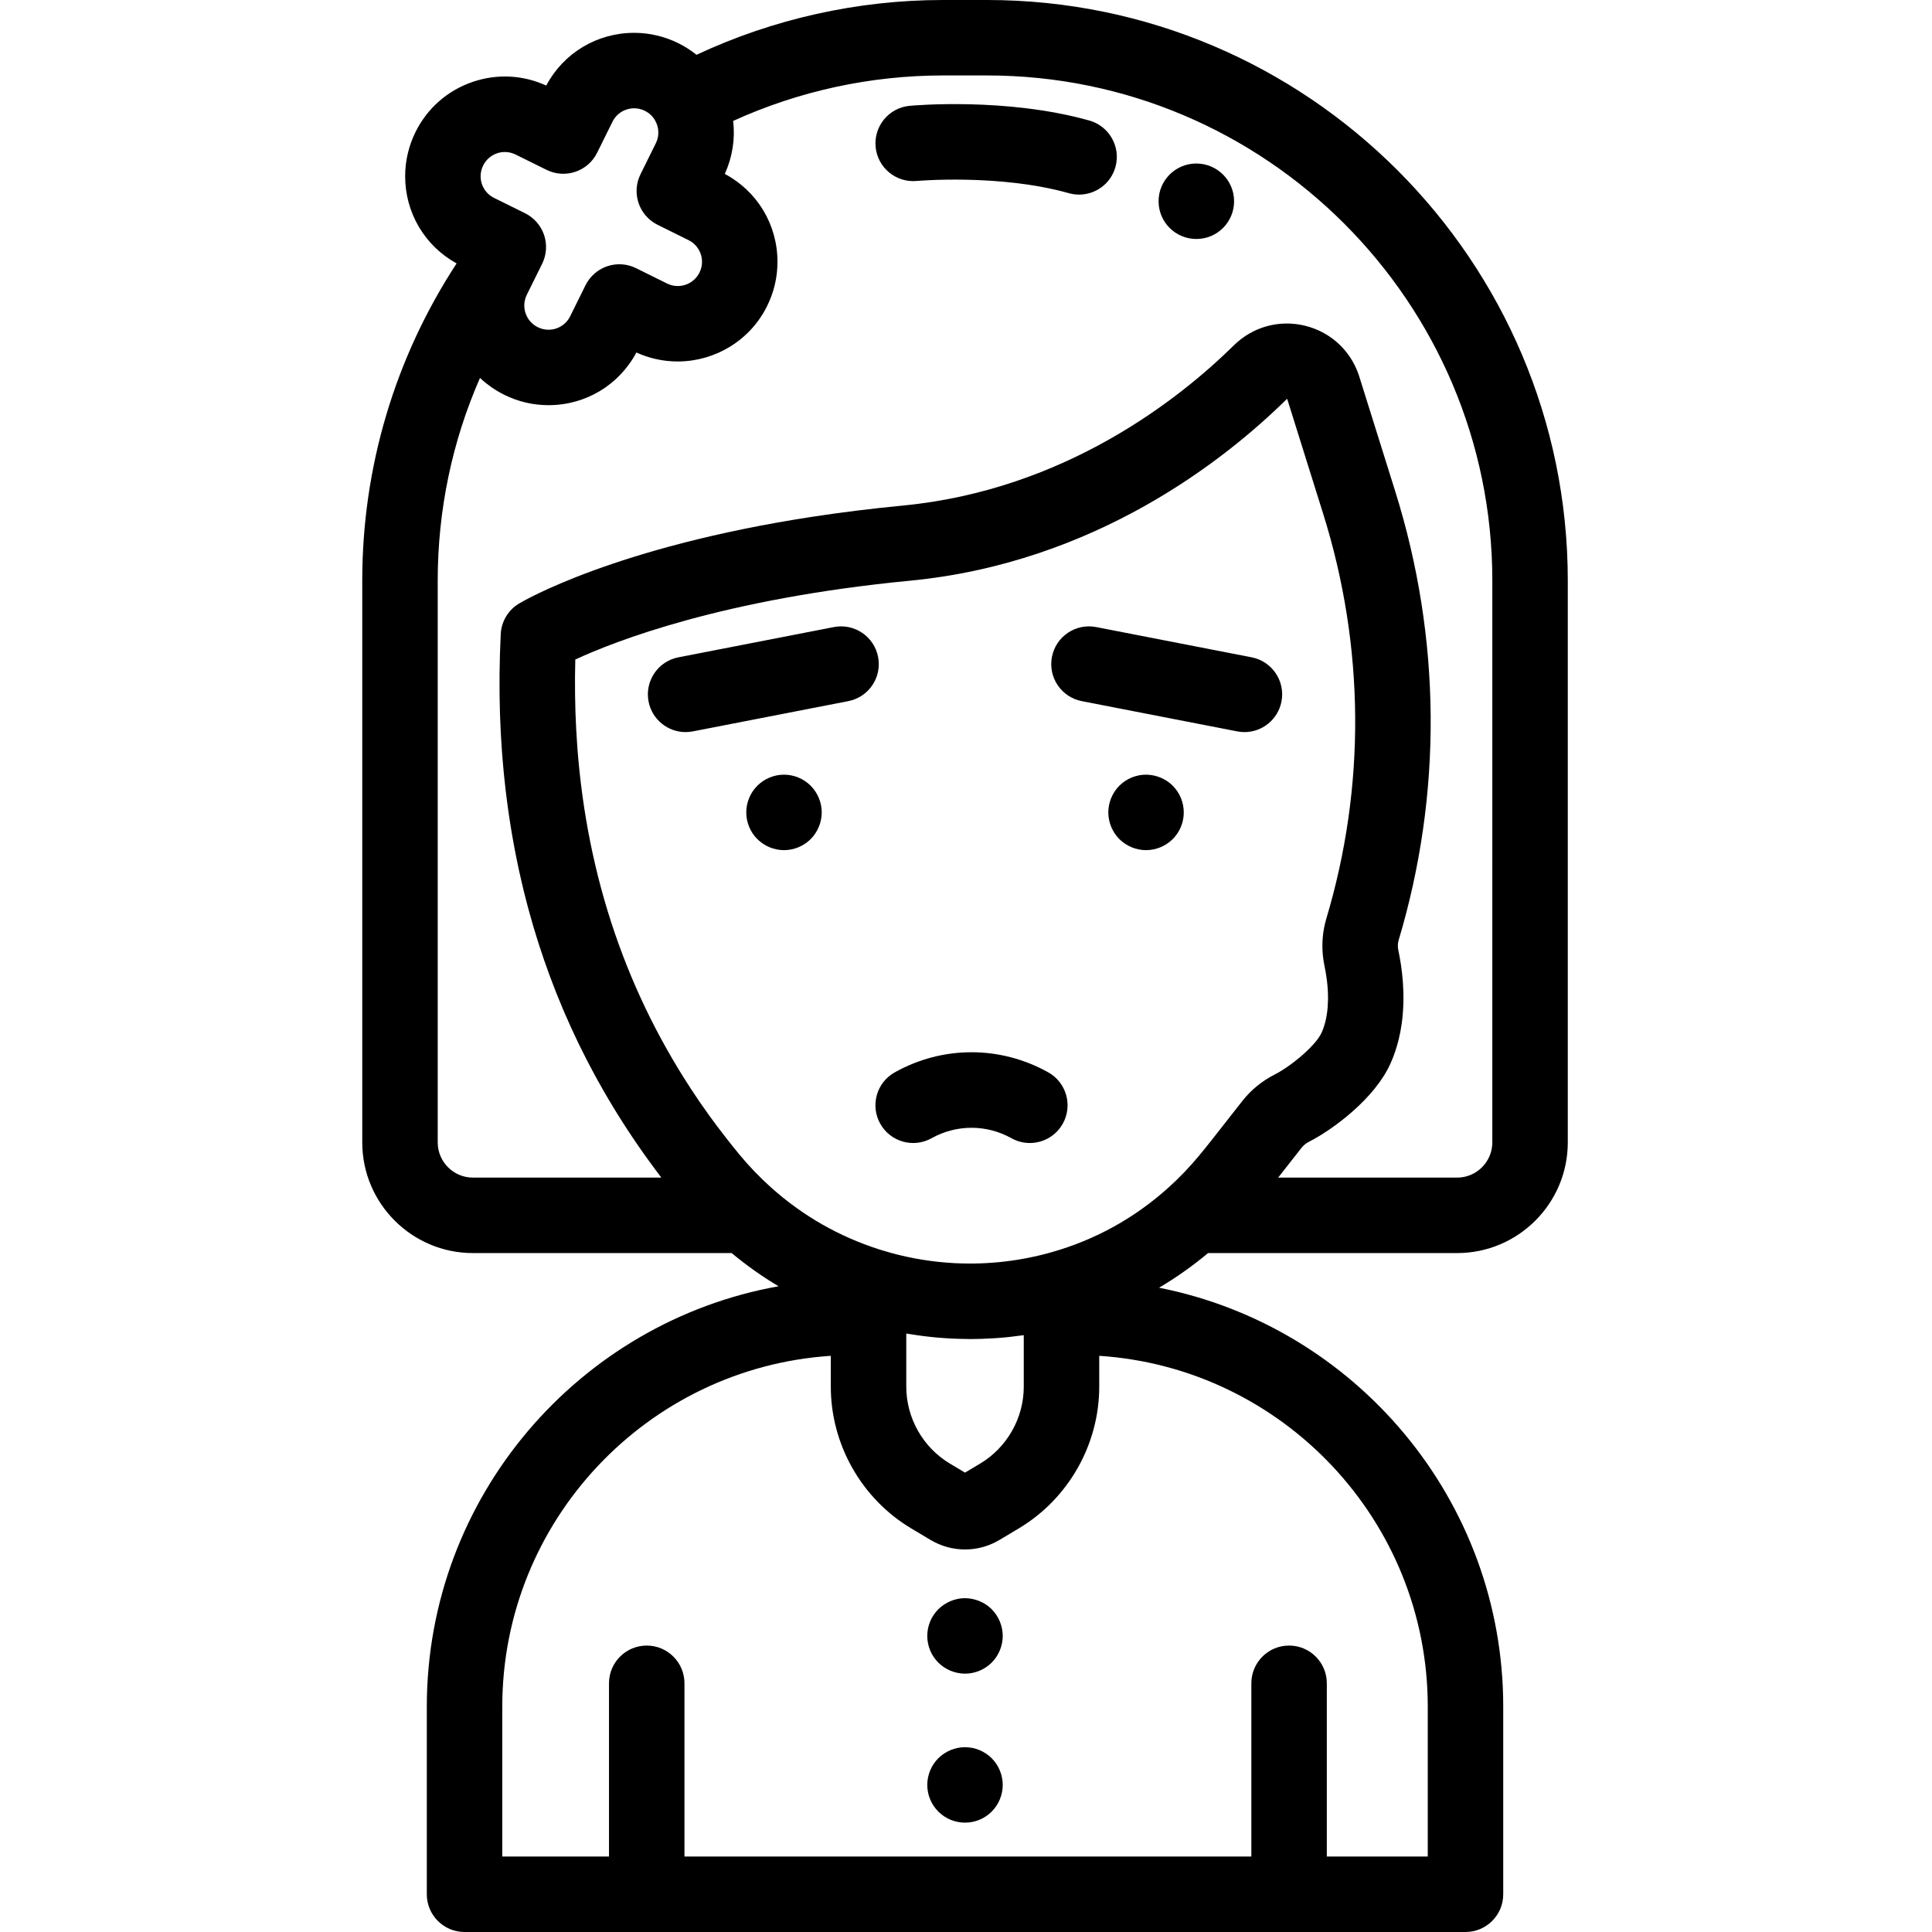 <svg viewBox="-96 0 512 512" xmlns="http://www.w3.org/2000/svg"><path d="m168.969 429.711c-.25-.602-.559-1.18-.918-1.723-.359-.547-.781-1.059-1.242-1.52-2.32-2.32-5.777-3.391-9.02-2.738-.641.129-1.27.328-1.879.578-.602.25-1.18.562-1.723.922-.551.359-1.059.781-1.52 1.238-.461.461-.879.973-1.25 1.52-.359.543-.672 1.121-.922 1.723-.25.609-.438 1.238-.566 1.879-.133.641-.191 1.301-.191 1.949 0 .652.062 1.312.191 1.949.129.641.316 1.273.566 1.871.25.609.562 1.191.922 1.73.371.551.789 1.059 1.25 1.52.461.461.969.879 1.52 1.242.543.359 1.121.668 1.723.918.609.25 1.238.441 1.879.57.641.129 1.301.199 1.949.199 2.629 0 5.211-1.07 7.07-2.93.461-.461.879-.969 1.238-1.52.359-.539.672-1.121.922-1.73.25-.598.438-1.23.57-1.871.129-.637.199-1.297.199-1.949 0-.648-.07-1.309-.199-1.949-.133-.641-.32-1.27-.57-1.879zm0 0"/><path d="m168.969 469.199c-.25-.609-.559-1.188-.918-1.73-.359-.547-.781-1.059-1.242-1.52-.461-.461-.969-.879-1.52-1.238-.539-.359-1.121-.672-1.73-.922-.598-.25-1.23-.438-1.867-.57-1.293-.258-2.621-.258-3.902 0-.641.133-1.27.32-1.879.57-.602.25-1.18.562-1.719.922-.551.359-1.062.777-1.523 1.238-.457.461-.879.973-1.25 1.52-.359.543-.668 1.121-.918 1.73-.25.602-.441 1.23-.57 1.871-.129.641-.191 1.301-.191 1.949 0 .652.062 1.309.191 1.961.129.629.32 1.258.57 1.871.25.598.559 1.18.918 1.719.371.551.793 1.059 1.25 1.52.461.461.973.879 1.523 1.25.539.359 1.117.672 1.719.922.609.25 1.238.438 1.879.566.641.133 1.301.191 1.949.191.652 0 1.312-.059 1.953-.191.637-.129 1.27-.316 1.867-.566.609-.25 1.191-.562 1.73-.922.551-.371 1.059-.789 1.52-1.25.461-.461.883-.969 1.242-1.52.359-.539.668-1.121.918-1.719.25-.613.441-1.242.57-1.871.129-.652.199-1.309.199-1.961 0-.648-.07-1.309-.199-1.949-.129-.641-.32-1.27-.57-1.871zm0 0"/><path d="m165.59 0h-11.699c-22.578 0-44.992 5.012-65.309 14.523-1.477-1.184-3.086-2.215-4.812-3.074-3.629-1.797-7.676-2.75-11.699-2.75-9.852 0-18.707 5.332-23.316 13.973-6.141-2.809-13-3.168-19.422-.996-6.684 2.258-12.09 6.984-15.211 13.301-1.801 3.629-2.754 7.68-2.754 11.711 0 9.719 5.199 18.465 13.641 23.121-16.359 25.016-25.008 54-25.008 84.082v148.859c0 16.172 13.156 29.328 29.328 29.328h68.57c3.934 3.27 8.078 6.203 12.422 8.797-52.918 9.465-93.211 55.824-93.211 111.414v49.711c0 5.523 4.48 10 10 10h265.262c5.523 0 10-4.477 10-10v-49.711c0-54.887-39.281-100.77-91.211-111.031 4.543-2.68 8.875-5.746 12.988-9.18h66.004c16.172 0 29.328-13.156 29.328-29.328v-148.859c0-84.855-69.035-153.891-153.891-153.891zm-133.547 43.852c.762-1.535 2.07-2.68 3.691-3.23.672-.227 1.363-.34 2.055-.34.977 0 1.945.227 2.848.672l8.211 4.062c4.949 2.445 10.949.418 13.395-4.531l4.062-8.207c1.09-2.207 3.301-3.578 5.766-3.578.977 0 1.922.227 2.812.668 1.156.574 2.066 1.418 2.707 2.527 1.09 1.867 1.168 4.137.207 6.074l-4.059 8.211c-2.449 4.945-.422 10.941 4.52 13.391l8.219 4.074c2.199 1.086 3.562 3.293 3.562 5.758 0 .98-.227 1.93-.672 2.832-1.566 3.168-5.422 4.473-8.586 2.906l-8.211-4.07c-2.379-1.18-5.125-1.363-7.641-.516-2.512.852-4.586 2.664-5.766 5.043l-4.062 8.215c-1.086 2.199-3.293 3.57-5.754 3.57-.98 0-1.934-.227-2.836-.676-1.535-.758-2.684-2.07-3.23-3.691-.547-1.625-.43-3.363.34-4.918l4.051-8.191c1.176-2.375 1.359-5.125.512-7.637-.852-2.512-2.664-4.586-5.043-5.762l-8.207-4.059c-2.199-1.086-3.566-3.293-3.566-5.758.004-.98.227-1.934.676-2.84zm24.957 154.141c-.004-.082-.008-.168-.016-.25-.105-1.434-.199-2.875-.277-4.32-.008-.145-.012-.289-.02-.438-.074-1.383-.137-2.773-.184-4.168-.008-.297-.012-.594-.02-.887-.039-1.25-.07-2.504-.086-3.762-.008-.41-.004-.82-.004-1.23-.012-1.148-.02-2.297-.012-3.457.004-.52.02-1.047.023-1.57.016-1.043.027-2.086.055-3.133 10.566-4.895 39.324-16.137 88.668-20.883 49.211-4.738 83.715-32.188 99.902-48.156.035-.004.094.016.117.062l9.5 30.332c11.035 35.203 11.324 72.309.836 107.328-.148.504-.285 1.012-.398 1.527-.707 3.078-.824 6.309-.352 9.484.078.531.176 1.059.285 1.586.391 1.82.973 5.203.918 8.918-.039 2.477-.363 5.098-1.219 7.496-.141.402-.297.797-.473 1.18-1.543 3.438-8.066 8.891-12.457 11.117-3.383 1.723-6.273 4.098-8.586 7.043l-8.074 10.289c-1.148 1.457-2.316 2.906-3.473 4.297-2.445 2.938-5.113 5.715-7.934 8.262-.004.004-.004.004-.008.008-9.02 8.141-19.488 13.93-31.121 17.207-8.195 2.312-16.629 3.273-25.023 2.898-.195-.008-.387-.008-.582-.02-.094-.004-.188-.016-.285-.02-5.629-.312-11.234-1.227-16.734-2.746-.93-.258-1.859-.531-2.781-.824-10.762-3.406-20.488-8.965-28.914-16.531-2.965-2.66-5.758-5.566-8.301-8.645-1.258-1.516-2.48-3.055-3.684-4.598-1.508-1.938-2.984-3.887-4.406-5.867-.082-.113-.164-.23-.246-.348-.766-1.07-1.527-2.145-2.27-3.227-.172-.254-.336-.508-.508-.762-18.594-27.406-29.266-58.609-31.859-93.195zm106.73 189.883-3.992 2.383-3.996-2.387c-7.137-4.258-11.57-12.07-11.57-20.391v-14.078c.297.055.594.09.891.137.664.109 1.332.215 2 .309.605.086 1.211.168 1.82.246.668.082 1.336.156 2.004.227.609.062 1.219.121 1.828.176.668.055 1.336.102 2.004.145.613.043 1.223.078 1.836.105.668.031 1.332.051 2 .066.617.016 1.23.031 1.848.035.23.004.457.016.688.016.512 0 1.023-.02 1.535-.027.469-.008.934-.012 1.402-.023.867-.027 1.734-.07 2.602-.121.355-.02.711-.031 1.062-.055 1.223-.082 2.441-.184 3.66-.312.227-.023.453-.055.676-.082 1-.109 1.996-.23 2.988-.375.098-.012.195-.02.293-.035v13.645c0 8.324-4.434 16.137-11.578 20.398zm118.641 64.414v39.711h-26.75v-45.91c0-5.523-4.477-10-10-10-5.523 0-10 4.477-10 10v45.91h-150.23v-45.91c0-5.523-4.477-10-10-10-5.52 0-10 4.477-10 10v45.91h-28.281v-39.711c0-49.316 38.523-89.812 87.062-92.98v8.172c0 15.324 8.172 29.723 21.32 37.566l5.066 3.023c.355.215.715.414 1.078.598.684.352 1.387.648 2.102.906.043.016.09.035.133.051.301.105.605.195.91.285.078.023.16.055.238.074.227.062.457.113.684.164.16.039.32.082.484.117.164.031.328.055.492.082.227.039.457.086.684.117.109.012.219.02.324.031.289.035.578.07.867.09.043 0 .09 0 .137.004.348.02.699.035 1.051.035.055 0 .105-.008.156-.008.344 0 .688-.008 1.031-.031.012 0 .02-.004.031-.004 2.758-.191 5.477-1.023 7.934-2.496l5.086-3.039c13.156-7.848 21.328-22.242 21.328-37.566v-8.172c48.539 3.168 87.062 43.664 87.062 92.98zm17.109-149.539c0 5.145-4.188 9.328-9.332 9.328h-47.426l6.215-7.918c.512-.648 1.16-1.176 1.918-1.562 6.414-3.258 17.473-11.473 21.637-20.75.918-2.047 1.613-4.133 2.129-6.215.012-.047.027-.094.039-.141.348-1.418.613-2.832.809-4.227 0-.008 0-.012 0-.016 1.078-7.723.051-14.965-.887-19.363-.203-.945-.176-1.887.066-2.707 11.637-38.84 11.32-80-.914-119.027l-9.504-30.34c-1.852-5.891-6.18-10.484-11.816-12.68-.805-.316-1.637-.578-2.488-.793-6.836-1.699-13.914.234-18.934 5.176-14.297 14.086-44.715 38.328-87.781 42.473-8.59.824-16.598 1.836-24.043 2.98-52.105 7.992-76.469 22.285-77.617 22.977-2.863 1.715-4.684 4.746-4.848 8.082-.09 1.77-.156 3.535-.211 5.289-.016.586-.02 1.164-.035 1.746-.027 1.172-.055 2.348-.066 3.512-.008.684 0 1.363-.004 2.043 0 1.059-.004 2.117.004 3.172.008.723.027 1.445.039 2.168.02 1.004.039 2.008.066 3.004.023.738.059 1.477.086 2.215.039.973.078 1.949.129 2.918.039.746.086 1.492.133 2.238.055.949.117 1.902.184 2.848.055.75.117 1.496.18 2.242.078.938.156 1.875.246 2.812.07.742.145 1.484.223 2.227.098.93.199 1.859.305 2.781.086.738.18 1.473.273 2.207.113.922.234 1.844.363 2.762.102.73.207 1.461.316 2.188.137.914.277 1.828.426 2.742.117.719.234 1.438.359 2.156.156.914.32 1.824.492 2.734.129.707.258 1.41.398 2.113.176.918.367 1.832.555 2.746.145.688.289 1.375.438 2.062.203.926.418 1.844.633 2.766.152.664.305 1.332.469 1.992.227.941.469 1.875.707 2.809.164.633.324 1.273.496 1.906.258.969.531 1.93.805 2.895.168.59.328 1.184.504 1.773.301 1.027.613 2.043.93 3.062.164.52.316 1.043.484 1.562.371 1.168.762 2.332 1.152 3.488.121.363.238.73.363 1.09 1.055 3.059 2.18 6.086 3.375 9.086.137.336.281.672.418 1.008.465 1.148.93 2.293 1.418 3.43.207.488.426.973.641 1.461.426.98.855 1.957 1.297 2.93.254.555.516 1.102.77 1.652.422.898.84 1.801 1.273 2.695.281.582.574 1.16.859 1.738.426.855.852 1.711 1.289 2.562.305.594.621 1.188.934 1.781.434.828.871 1.652 1.316 2.473.328.602.664 1.203 1 1.801.449.805.898 1.605 1.355 2.402.348.609.703 1.211 1.059 1.816.465.781.93 1.562 1.402 2.344.367.605.742 1.211 1.117 1.816.477.766.957 1.531 1.445 2.293.391.605.781 1.211 1.176 1.812.492.754.988 1.504 1.492 2.25.406.605.812 1.207 1.227 1.805.512.742 1.027 1.48 1.551 2.219.418.594.84 1.188 1.27 1.777.531.738 1.07 1.469 1.613 2.199.434.586.867 1.168 1.309 1.75.172.227.336.457.512.684h-49.934c-5.145 0-9.328-4.188-9.328-9.332v-148.859c0-18.703 3.828-36.914 11.203-53.727.008.004.012.008.02.016.414.391.848.766 1.293 1.129.109.094.223.184.336.273.43.344.871.68 1.324.996.023.016.047.035.07.051.473.328.965.637 1.461.938.129.074.254.152.383.223.508.297 1.02.578 1.551.84 3.68 1.824 7.621 2.75 11.711 2.75 9.848 0 18.699-5.328 23.301-13.961.402.184.809.355 1.219.52.816.324 1.641.605 2.469.844.414.121.832.227 1.246.324 2.086.492 4.199.715 6.293.691 9.625-.109 18.859-5.488 23.41-14.684 1.824-3.684 2.75-7.621 2.75-11.711 0-9.852-5.328-18.711-13.961-23.309.238-.527.457-1.059.664-1.594.062-.172.117-.344.18-.516.133-.371.262-.738.375-1.113.062-.199.117-.406.176-.609.098-.348.191-.695.273-1.043.051-.215.098-.43.145-.645.074-.348.141-.695.199-1.047.035-.211.07-.422.102-.633.055-.363.094-.73.133-1.094.02-.195.043-.391.059-.586.031-.414.051-.832.066-1.246.004-.148.016-.289.02-.434.016-1.141-.039-2.277-.168-3.406-.004-.027-.004-.051-.008-.078 17.344-7.902 36.398-12.051 55.598-12.051h11.699c73.824 0 133.891 60.062 133.891 133.891zm0 0"/><path d="m128.801 185.809c5.422-1.055 8.961-6.305 7.902-11.723-1.051-5.422-6.301-8.961-11.723-7.906l-41.195 8.016c-5.422 1.055-8.961 6.305-7.906 11.727.93 4.773 5.113 8.09 9.805 8.09.633 0 1.277-.062 1.922-.188zm0 0"/><path d="m190.68 185.809 41.195 8.016c.645.125 1.285.188 1.922.188 4.688 0 8.875-3.316 9.805-8.09 1.055-5.422-2.484-10.672-7.906-11.727l-41.195-8.016c-5.422-1.055-10.672 2.48-11.727 7.906-1.055 5.418 2.488 10.668 7.906 11.723zm0 0"/><path d="m121 211.469c-.25-.598-.559-1.18-.922-1.719-.359-.551-.777-1.059-1.238-1.52-.461-.469-.969-.879-1.52-1.25-.539-.359-1.129-.672-1.73-.922-.602-.25-1.23-.438-1.871-.57-1.289-.258-2.617-.258-3.91 0-.629.133-1.258.32-1.867.57-.602.25-1.18.562-1.723.922-.547.371-1.059.781-1.52 1.25-.461.461-.879.969-1.25 1.52-.359.539-.668 1.121-.918 1.719-.25.609-.441 1.23-.57 1.871-.133.648-.191 1.309-.191 1.961 0 .648.062 1.309.191 1.949.129.641.32 1.27.57 1.871.25.598.559 1.18.918 1.73.371.539.789 1.059 1.25 1.52.461.457.973.879 1.52 1.238.543.359 1.121.672 1.723.922.609.25 1.238.438 1.867.57.652.129 1.312.199 1.961.199.652 0 1.312-.07 1.949-.199.641-.133 1.273-.32 1.871-.57.602-.25 1.191-.562 1.73-.922.551-.359 1.059-.781 1.52-1.238.461-.461.879-.98 1.238-1.52.363-.551.672-1.133.922-1.73.25-.602.441-1.23.57-1.871.129-.641.199-1.301.199-1.949 0-.652-.07-1.312-.199-1.961-.129-.641-.32-1.262-.57-1.871zm0 0"/><path d="m216.949 211.469c-.25-.598-.559-1.18-.918-1.73-.371-.539-.793-1.047-1.25-1.52-2.32-2.32-5.773-3.379-9.023-2.73-.641.133-1.27.32-1.867.57-.609.25-1.191.562-1.73.922-.551.371-1.062.781-1.52 1.238-.461.461-.883.98-1.242 1.52-.359.551-.668 1.133-.918 1.73-.25.602-.441 1.23-.57 1.871-.129.648-.199 1.309-.199 1.961 0 .648.07 1.309.199 1.949s.32 1.27.57 1.871c.25.598.559 1.188.918 1.73.359.547.781 1.059 1.242 1.52.457.457.969.879 1.52 1.238.539.359 1.121.672 1.73.922.598.25 1.227.438 1.867.57.641.129 1.301.199 1.953.199.656 0 1.309-.07 1.957-.199.633-.133 1.262-.32 1.871-.57.602-.25 1.18-.562 1.719-.922.551-.359 1.062-.781 1.523-1.238.457-.461.879-.973 1.25-1.52.359-.551.668-1.133.918-1.73.25-.602.441-1.23.57-1.871.129-.641.191-1.301.191-1.949 0-.652-.062-1.312-.191-1.961-.129-.641-.32-1.27-.57-1.871zm0 0"/><path d="m137.262 297.777c2.688 4.824 8.781 6.559 13.605 3.867 6.633-3.695 14.551-3.695 21.184 0 1.539.859 3.211 1.266 4.855 1.266 3.512 0 6.918-1.852 8.746-5.133 2.688-4.824.957-10.914-3.867-13.602-12.727-7.094-27.926-7.094-40.652 0-4.828 2.684-6.559 8.777-3.871 13.602zm0 0"/><path d="m192.676 31.941c-22.016-6.188-46.566-3.992-47.605-3.898-5.496.512-9.531 5.379-9.023 10.875.508 5.496 5.363 9.531 10.871 9.039.215-.02 21.973-1.926 40.344 3.238.906.254 1.816.375 2.711.375 4.371 0 8.383-2.883 9.625-7.297 1.492-5.316-1.605-10.836-6.922-12.332zm0 0"/><path d="m221.035 43.332c-5.52 0-10 4.477-10 10 0 5.523 4.48 10 10 10h.027c5.52 0 9.984-4.477 9.984-10 0-5.523-4.488-10-10.012-10zm0 0"/></svg>